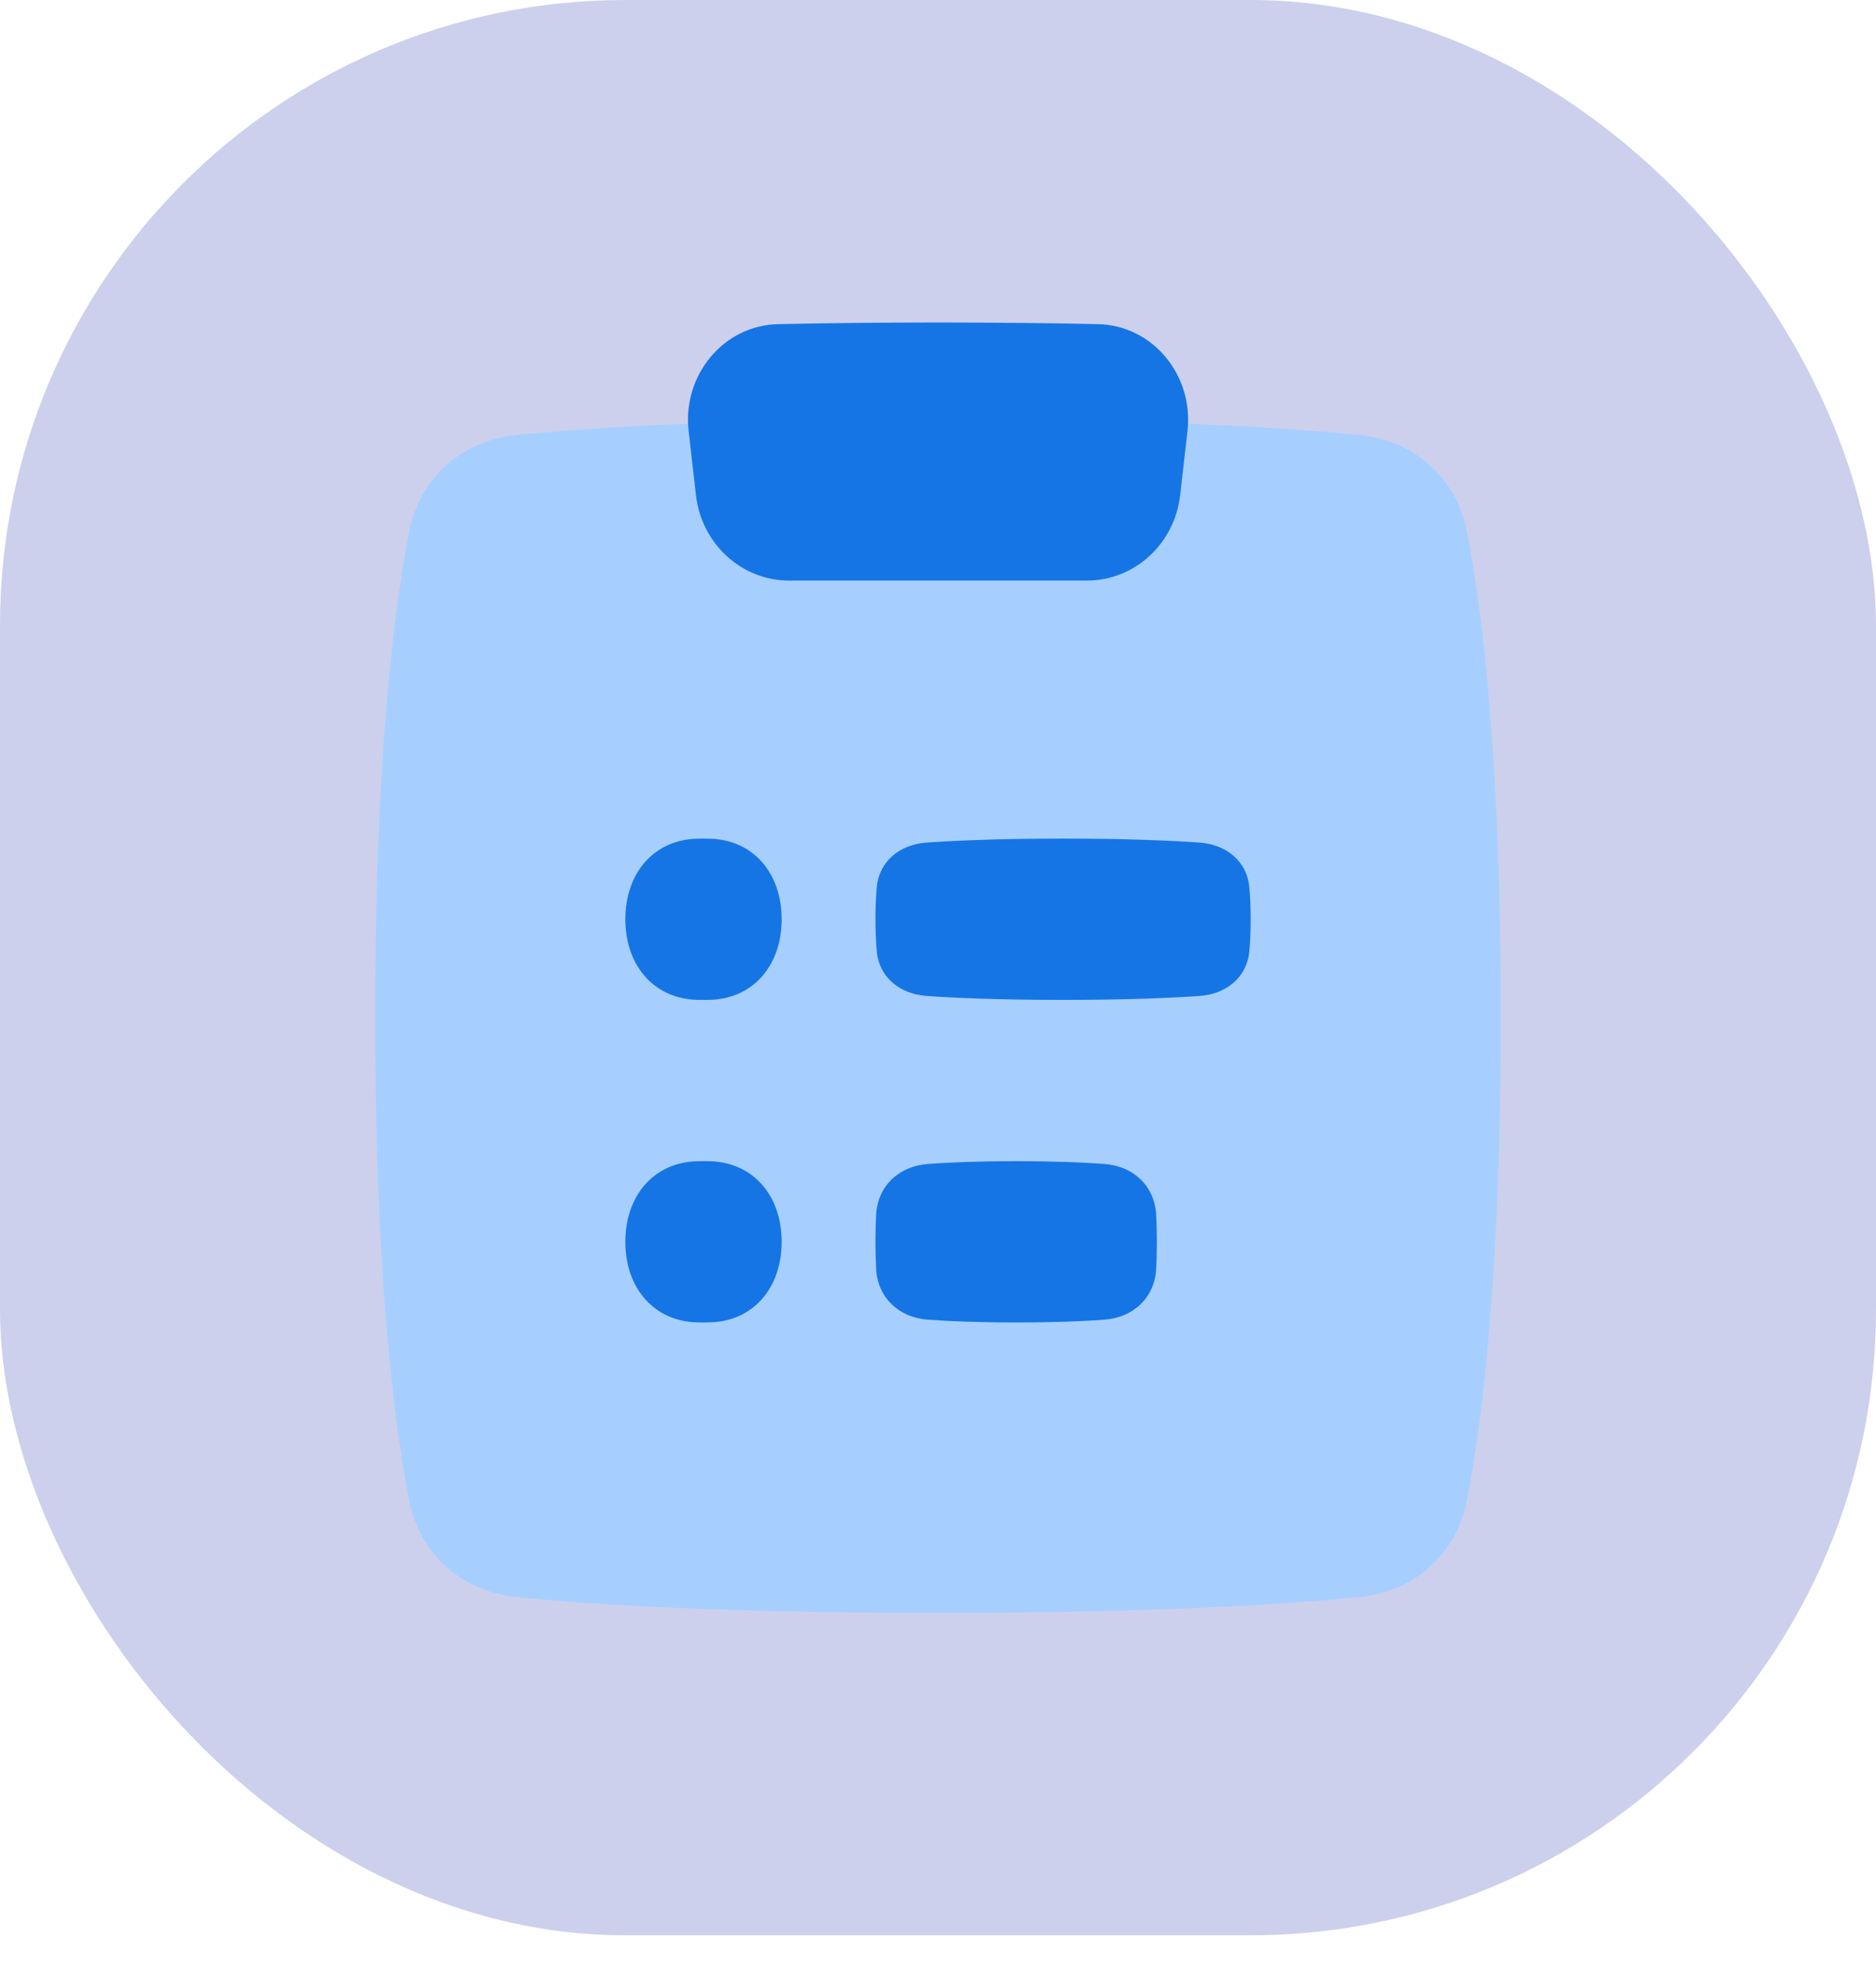 <svg width="36" height="38" viewBox="0 0 36 38" fill="none" xmlns="http://www.w3.org/2000/svg">
<rect width="36" height="37.125" rx="12" fill="#5563BF" fill-opacity="0.3"/>
<path d="M26.102 8.347C27.137 8.455 27.95 9.161 28.153 10.214C28.453 11.772 28.8 14.624 28.8 19.491C28.8 24.357 28.453 27.209 28.153 28.767C27.95 29.82 27.137 30.526 26.102 30.634C24.693 30.779 22.198 30.938 18 30.938C13.802 30.938 11.307 30.779 9.898 30.634C8.863 30.526 8.051 29.82 7.848 28.767C7.547 27.209 7.2 24.357 7.2 19.491C7.2 14.624 7.547 11.772 7.848 10.214C8.051 9.161 8.863 8.455 9.898 8.347C11.307 8.202 13.802 8.044 18 8.044C22.198 8.044 24.693 8.202 26.102 8.347Z" fill="#A6CFFF"/>
<path fill-rule="evenodd" clip-rule="evenodd" d="M21.068 6.218C22.118 6.24 22.91 7.195 22.787 8.271L22.647 9.499C22.54 10.433 21.772 11.137 20.859 11.137H15.143C14.23 11.137 13.462 10.433 13.355 9.499L13.215 8.271C13.092 7.195 13.884 6.24 14.934 6.218C15.846 6.199 16.865 6.187 18.001 6.187C19.137 6.187 20.156 6.199 21.068 6.218Z" fill="#1575E5"/>
<path d="M12 23.822C12 22.935 12.551 22.282 13.411 22.275C13.44 22.275 13.47 22.275 13.5 22.275C13.53 22.275 13.56 22.275 13.589 22.275C14.449 22.282 15 22.935 15 23.822C15 24.709 14.449 25.362 13.589 25.368C13.56 25.369 13.53 25.369 13.5 25.369C13.47 25.369 13.44 25.369 13.411 25.368C12.551 25.362 12 24.709 12 23.822Z" fill="#1575E5"/>
<path d="M16.813 23.3C16.844 22.741 17.26 22.369 17.801 22.329C18.2 22.299 18.756 22.275 19.5 22.275C20.244 22.275 20.799 22.299 21.198 22.329C21.74 22.369 22.155 22.741 22.186 23.3C22.195 23.45 22.2 23.622 22.2 23.822C22.2 24.021 22.195 24.194 22.186 24.344C22.155 24.903 21.74 25.275 21.198 25.315C20.799 25.344 20.244 25.369 19.5 25.369C18.756 25.369 18.2 25.344 17.801 25.315C17.26 25.275 16.844 24.903 16.813 24.344C16.805 24.194 16.8 24.021 16.8 23.822C16.8 23.622 16.805 23.45 16.813 23.3Z" fill="#1575E5"/>
<path d="M12 17.634C12 16.747 12.551 16.094 13.411 16.088C13.44 16.088 13.47 16.087 13.5 16.087C13.53 16.087 13.56 16.088 13.589 16.088C14.449 16.094 15 16.747 15 17.634C15 18.521 14.449 19.174 13.589 19.181C13.56 19.181 13.53 19.181 13.5 19.181C13.47 19.181 13.44 19.181 13.411 19.181C12.551 19.174 12 18.521 12 17.634Z" fill="#1575E5"/>
<path d="M16.825 17.022C16.871 16.511 17.279 16.199 17.776 16.164C18.315 16.126 19.162 16.087 20.4 16.087C21.638 16.087 22.485 16.126 23.023 16.164C23.52 16.199 23.928 16.511 23.974 17.022C23.99 17.191 24 17.394 24 17.634C24 17.875 23.99 18.077 23.974 18.247C23.928 18.758 23.52 19.069 23.023 19.105C22.485 19.143 21.638 19.181 20.4 19.181C19.162 19.181 18.315 19.143 17.776 19.105C17.279 19.069 16.871 18.758 16.825 18.247C16.81 18.077 16.8 17.875 16.8 17.634C16.8 17.394 16.81 17.191 16.825 17.022Z" fill="#1575E5"/>
</svg>
